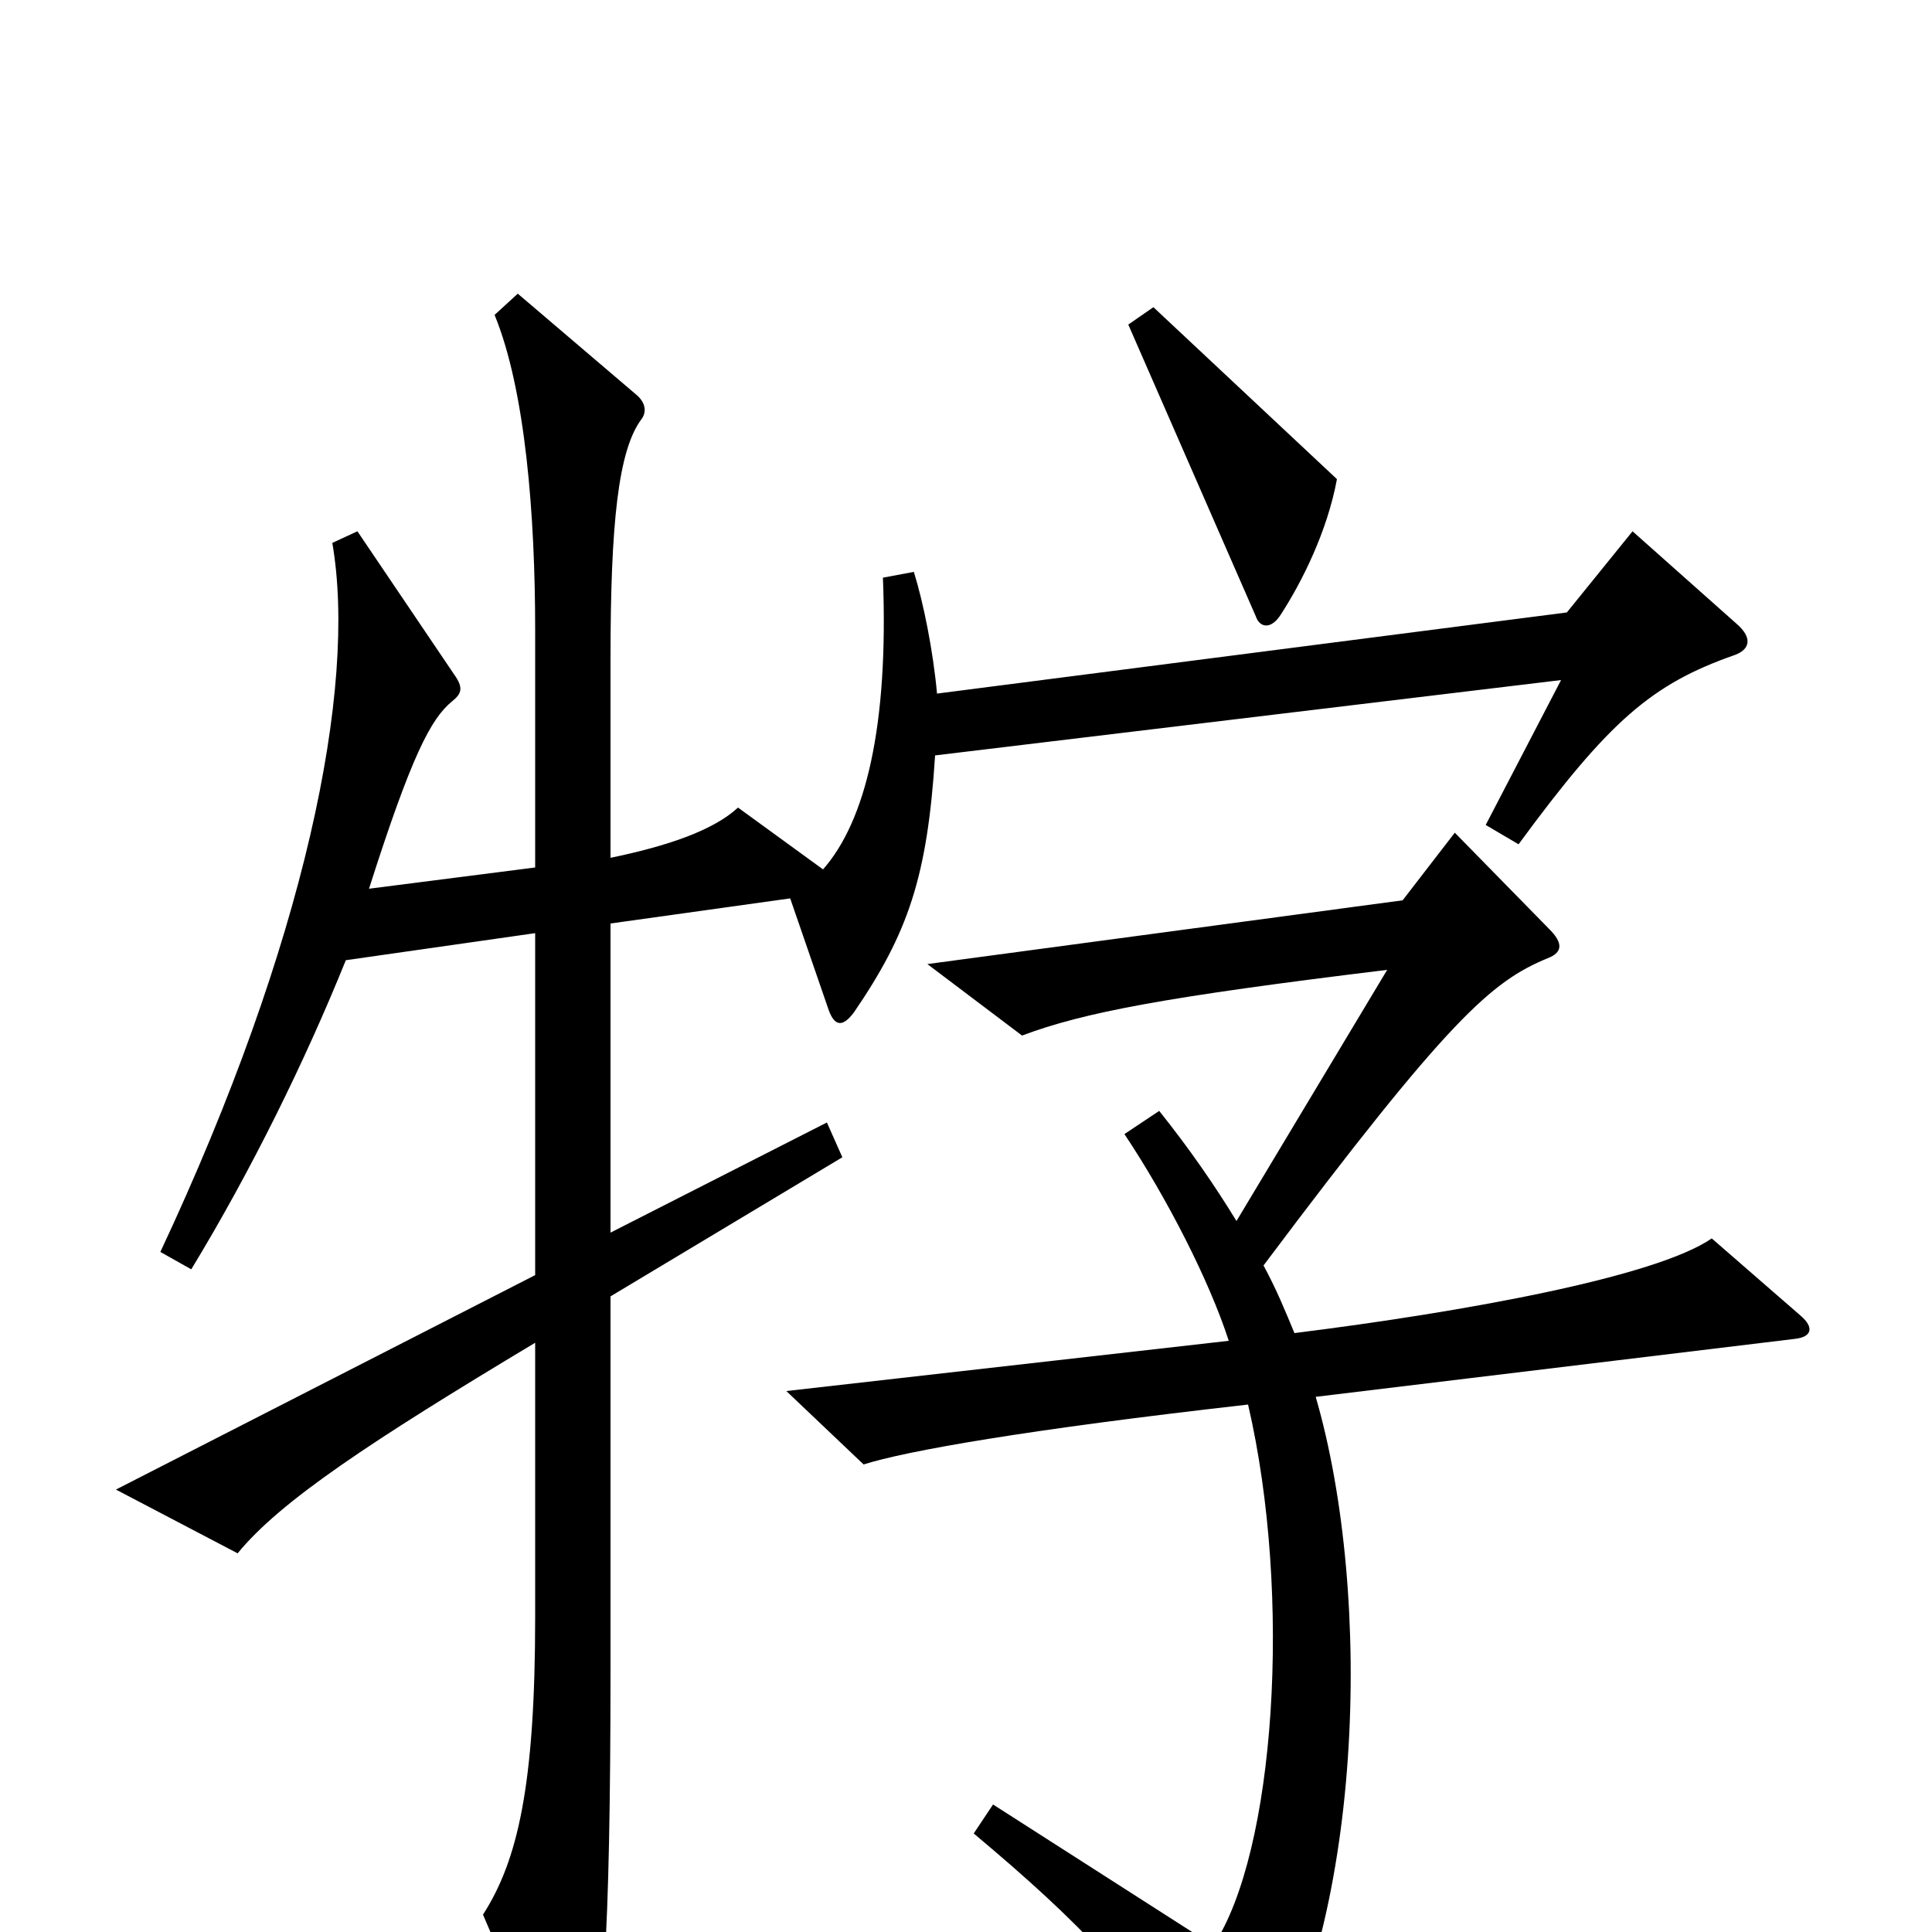 <svg xmlns="http://www.w3.org/2000/svg" viewBox="0 -1000 1000 1000">
	<path fill="#000000" d="M692 -752L597 -841L584 -832L650 -681C652 -675 658 -674 663 -682C674 -699 687 -725 692 -752ZM898 -661C906 -664 907 -670 899 -677L845 -725L811 -683L485 -641C483 -663 478 -688 473 -704L457 -701C460 -624 448 -575 426 -550L382 -582C369 -570 345 -562 316 -556V-659C316 -729 320 -767 332 -783C335 -787 334 -792 329 -796L268 -848L256 -837C272 -798 277 -733 277 -674V-551L191 -540C213 -609 223 -628 234 -637C239 -641 240 -644 235 -651L185 -725L172 -719C185 -644 158 -512 83 -352L99 -343C130 -394 158 -451 179 -503L277 -517V-340L60 -229L123 -196C145 -223 192 -254 277 -305V-163C277 -76 268 -37 250 -9L288 80C295 94 299 95 303 82C312 56 316 5 316 -137V-329L436 -401L428 -419L316 -362V-522L409 -535L429 -477C432 -469 436 -468 442 -476C470 -517 480 -546 484 -609L808 -648L769 -573L786 -563C833 -627 855 -646 898 -661ZM932 -319L886 -359C857 -339 758 -321 670 -310C665 -322 661 -332 654 -345C750 -473 772 -492 801 -504C809 -507 809 -512 802 -519L753 -569L726 -534L480 -501L529 -464C561 -476 603 -484 718 -498L640 -368C629 -386 616 -405 600 -425L582 -413C604 -380 626 -337 636 -306L407 -280L447 -242C469 -249 531 -260 646 -273C669 -174 660 -41 628 7L514 -66L504 -51C560 -4 589 26 631 90C636 98 642 98 649 87C706 -2 711 -174 681 -277L929 -307C938 -308 939 -313 932 -319Z"/>
</svg>
